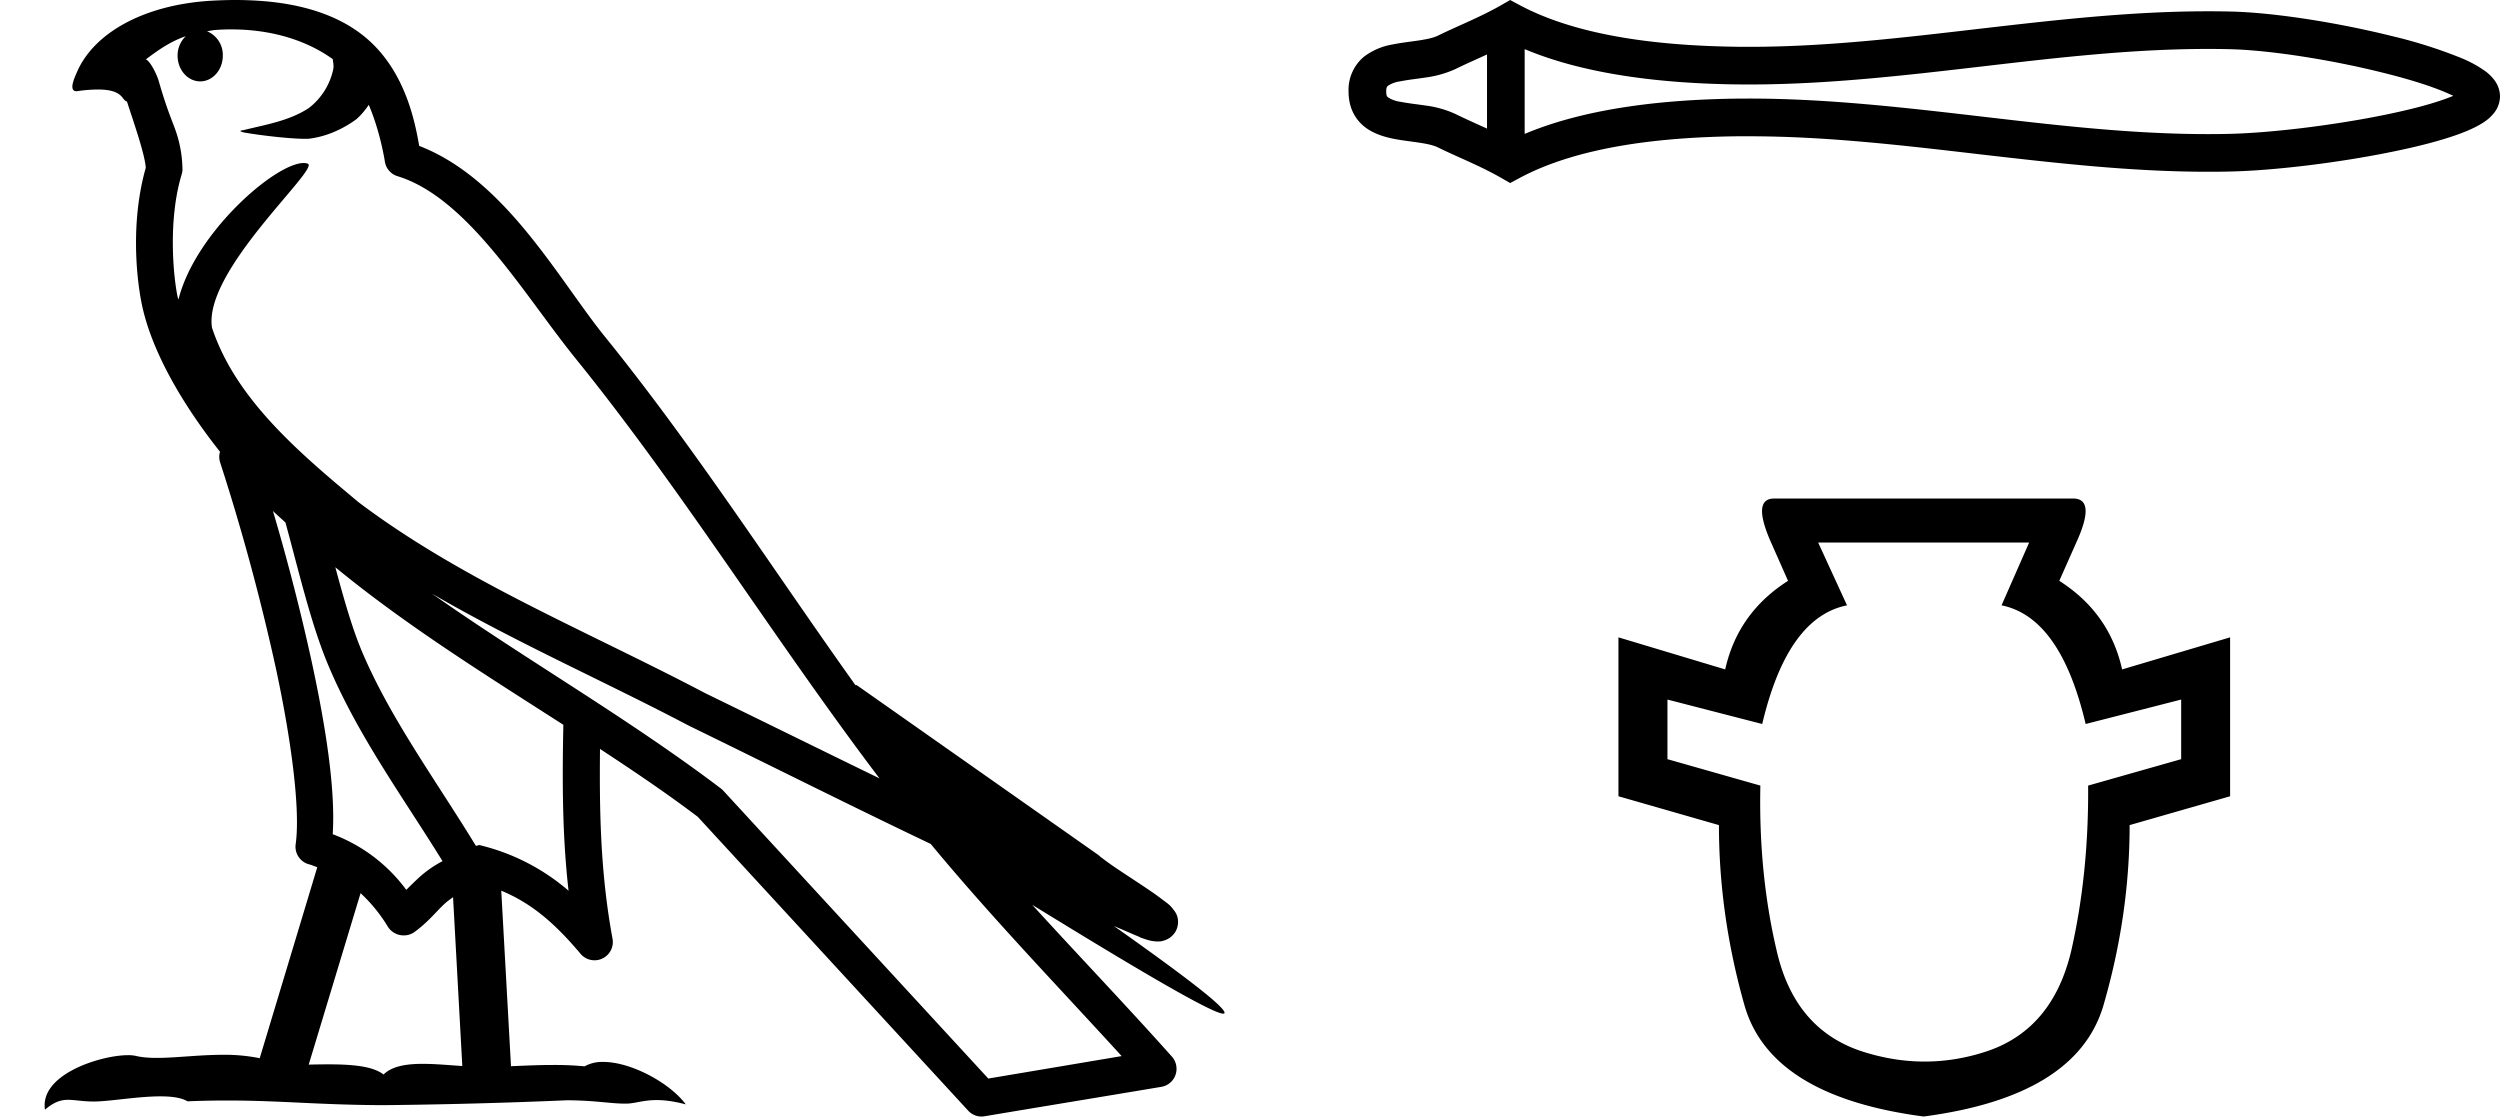 <svg xmlns="http://www.w3.org/2000/svg" width="40.304" height="18"><path d="M3.73.474c.693 0 1.247.2 1.634.479.006.053.02.107.009.16-.05.248-.195.477-.396.63-.316.207-.697.267-1.057.356-.09.01-.019.031.031.04.23.04.707.099.971.099l.052-.001c.278-.032.54-.148.766-.311.079-.067.147-.15.205-.236.147.346.227.713.26.917.018.11.096.2.202.233 1.139.349 2.038 1.91 2.88 2.949 1.729 2.137 3.199 4.526 4.892 6.76-.937-.456-1.87-.916-2.81-1.374-1.92-1.01-3.92-1.816-5.604-3.09l-.008-.008c-.97-.808-1.963-1.66-2.339-2.793-.148-.92 1.757-2.577 1.542-2.646a.207.207 0 0 0-.064-.01c-.458 0-1.753 1.128-2.019 2.202-.003-.014-.01-.03-.014-.045-.073-.356-.154-1.256.068-1.98a.29.29 0 0 0 .01-.103 1.968 1.968 0 0 0-.123-.634c-.063-.17-.139-.344-.26-.765-.031-.108-.142-.328-.208-.345.186-.138.375-.28.645-.375a.434.434 0 0 0-.132.314c0 .23.164.415.365.415.2 0 .364-.186.364-.415V.894a.411.411 0 0 0-.255-.39c.053-.007.096-.019.154-.022.081-.006.16-.008.238-.008zm.67 7.763c.065.065.135.124.202.187.214.78.412 1.64.692 2.305.483 1.145 1.216 2.141 1.84 3.154a1.814 1.814 0 0 0-.385.27 6.831 6.831 0 0 0-.199.193 2.61 2.61 0 0 0-1.186-.897c.045-.723-.108-1.712-.34-2.787A34.903 34.903 0 0 0 4.4 8.237zm1.006.908c1.149.945 2.428 1.738 3.676 2.54-.018.91-.018 1.778.084 2.675a3.411 3.411 0 0 0-1.437-.736c-.02 0-.037.012-.057.012-.649-1.063-1.383-2.06-1.837-3.134-.156-.37-.293-.85-.429-1.357zm.407 5.254a2.5 2.5 0 0 1 .44.541.3.3 0 0 0 .257.14.29.29 0 0 0 .17-.053c.215-.156.347-.324.476-.446.047-.045.097-.08.148-.117l.149 2.722c-.213-.014-.435-.035-.637-.035-.264 0-.495.036-.633.172-.169-.134-.497-.164-.89-.164-.102 0-.207.002-.316.004l.836-2.764zM6.97 9.574c1.354.787 2.784 1.414 4.135 2.125a.244.244 0 0 0 .006.003c1.295.631 2.586 1.28 3.894 1.904.984 1.189 2.052 2.295 3.078 3.42l-2.15.362-4.267-4.635a.288.288 0 0 0-.037-.036c-1.499-1.137-3.152-2.082-4.66-3.143zM3.796 0c-.135 0-.273.005-.411.013C2.3.083 1.512.54 1.243 1.157c-.04.093-.146.314-.007.314a2.35 2.35 0 0 1 .341-.028c.418 0 .38.172.47.194.09.282.29.846.303 1.068-.244.86-.153 1.763-.064 2.198.15.732.63 1.584 1.261 2.38a.285.285 0 0 0 0 .166 35.3 35.3 0 0 1 .903 3.336c.251 1.168.393 2.277.317 2.823a.294.294 0 0 0 .221.328c.045.011.084.031.127.045l-.928 3.079a2.847 2.847 0 0 0-.593-.055c-.381 0-.756.05-1.064.05-.125 0-.24-.008-.34-.032a.546.546 0 0 0-.125-.012c-.436 0-1.428.306-1.34.879.15-.128.257-.159.375-.159.11 0 .23.027.405.027h.027c.254-.004.697-.083 1.053-.083.18 0 .338.02.438.08.236-.01.45-.013.649-.013.85 0 1.447.07 2.5.075a89.565 89.565 0 0 0 2.974-.079c.45.003.697.054.922.054h.04c.134-.004.265-.057.48-.057.123 0 .273.017.468.07-.25-.341-.877-.685-1.33-.685a.591.591 0 0 0-.302.071 5.081 5.081 0 0 0-.508-.022c-.22 0-.448.01-.678.02l-.157-2.83c.487.203.857.517 1.281 1.021a.295.295 0 0 0 .513-.246c-.192-1.039-.213-2.019-.202-3.06.54.354 1.072.713 1.576 1.094l4.36 4.738a.29.29 0 0 0 .263.09c.95-.159 1.9-.315 2.849-.474a.294.294 0 0 0 .23-.193.298.298 0 0 0-.06-.297c-.741-.83-1.508-1.631-2.25-2.445 1.269.78 2.875 1.755 3.08 1.755.022 0 .027-.013.012-.04-.094-.163-.9-.755-1.775-1.373.14.058.276.12.415.177l.017.01c.103.035.16.059.27.062a.286.286 0 0 0 .108-.016.317.317 0 0 0 .188-.152.32.32 0 0 0 .023-.238c-.017-.05-.038-.077-.054-.098-.061-.085-.103-.109-.162-.154a4.553 4.553 0 0 0-.205-.149c-.153-.105-.336-.223-.493-.328a4.992 4.992 0 0 1-.328-.233.307.307 0 0 0-.028-.025l-3.892-2.736c-.008-.006-.02-.001-.028-.006-1.333-1.869-2.588-3.825-4.046-5.627C9 4.496 8.145 2.888 6.758 2.352 6.69 1.956 6.54 1.225 6.003.703 5.547.26 4.888.056 4.147.011A5.728 5.728 0 0 0 3.796 0zm35.932 1.45zm-.004.202zM23.973.878v1.195c-.178-.081-.352-.158-.517-.239a1.661 1.661 0 0 0-.476-.133c-.135-.02-.276-.035-.403-.06a.469.469 0 0 1-.201-.073c-.016-.013-.028-.03-.028-.093 0-.062.012-.079.028-.092a.469.469 0 0 1 .201-.072c.127-.026.268-.04.403-.061a1.71 1.71 0 0 0 .476-.133c.165-.081.34-.158.517-.239zm0 1.195zm.607.086zM35.595.789c.117 0 .235.001.353.004.66.016 1.65.174 2.468.379.405.1.767.212 1.025.323.04.017.076.034.11.05-.03.013-.063.025-.097.038-.258.097-.62.19-1.025.272-.823.167-1.816.287-2.481.303-.118.003-.236.004-.353.004-1.196 0-2.387-.136-3.578-.275-1.272-.148-2.543-.298-3.82-.298l-.194.001c-1.117.014-2.4.138-3.423.569V.792c1.023.43 2.306.555 3.423.569l.194.001c1.277 0 2.548-.15 3.82-.298 1.191-.139 2.382-.275 3.578-.275zM24.346 0L24.2.084c-.34.195-.696.332-1.012.488-.084.041-.19.06-.3.078-.146.022-.296.038-.433.066a1.053 1.053 0 0 0-.468.2.697.697 0 0 0-.246.56c0 .242.092.43.246.558.124.103.287.164.468.201.137.028.287.044.432.066.11.017.217.037.3.078.317.156.673.293 1.013.488l.146.084.149-.08c.984-.528 2.355-.66 3.515-.674h.188c1.254 0 2.502.149 3.749.294 1.216.14 2.43.278 3.65.278.122 0 .243-.001.365-.004.701-.016 1.73-.14 2.588-.315.436-.088.83-.19 1.117-.298.16-.06.292-.124.388-.19a.68.68 0 0 0 .157-.146.433.433 0 0 0 .092-.262.44.44 0 0 0-.089-.26.714.714 0 0 0-.15-.148 1.913 1.913 0 0 0-.385-.21 7.75 7.75 0 0 0-1.116-.354C37.7.367 36.668.202 35.962.186a15.5 15.5 0 0 0-.365-.004c-1.22 0-2.434.137-3.65.278-1.247.145-2.495.295-3.749.295L28.01.754C26.85.739 25.479.608 24.495.08L24.346 0zm8.367 8.747l-.445 1.012q.951.192 1.356 1.913l1.54-.394v.961l-1.5.426q.011 1.417-.272 2.662-.294 1.245-1.327 1.61-.516.177-1.037.177-.522 0-1.048-.177-1.053-.365-1.337-1.61-.293-1.245-.263-2.662l-1.498-.426v-.961l1.528.394q.405-1.72 1.367-1.913l-.465-1.012zm-4.11-.71q-.365 0-.05.71l.273.617q-.81.516-1.013 1.428l-1.721-.517v2.562l1.62.465q0 1.458.415 2.916.425 1.458 2.885 1.782 2.46-.324 2.896-1.782.425-1.458.425-2.916l1.62-.465v-2.562l-1.741.517q-.203-.912-1.013-1.428l.274-.617q.324-.71-.051-.71z"/></svg>